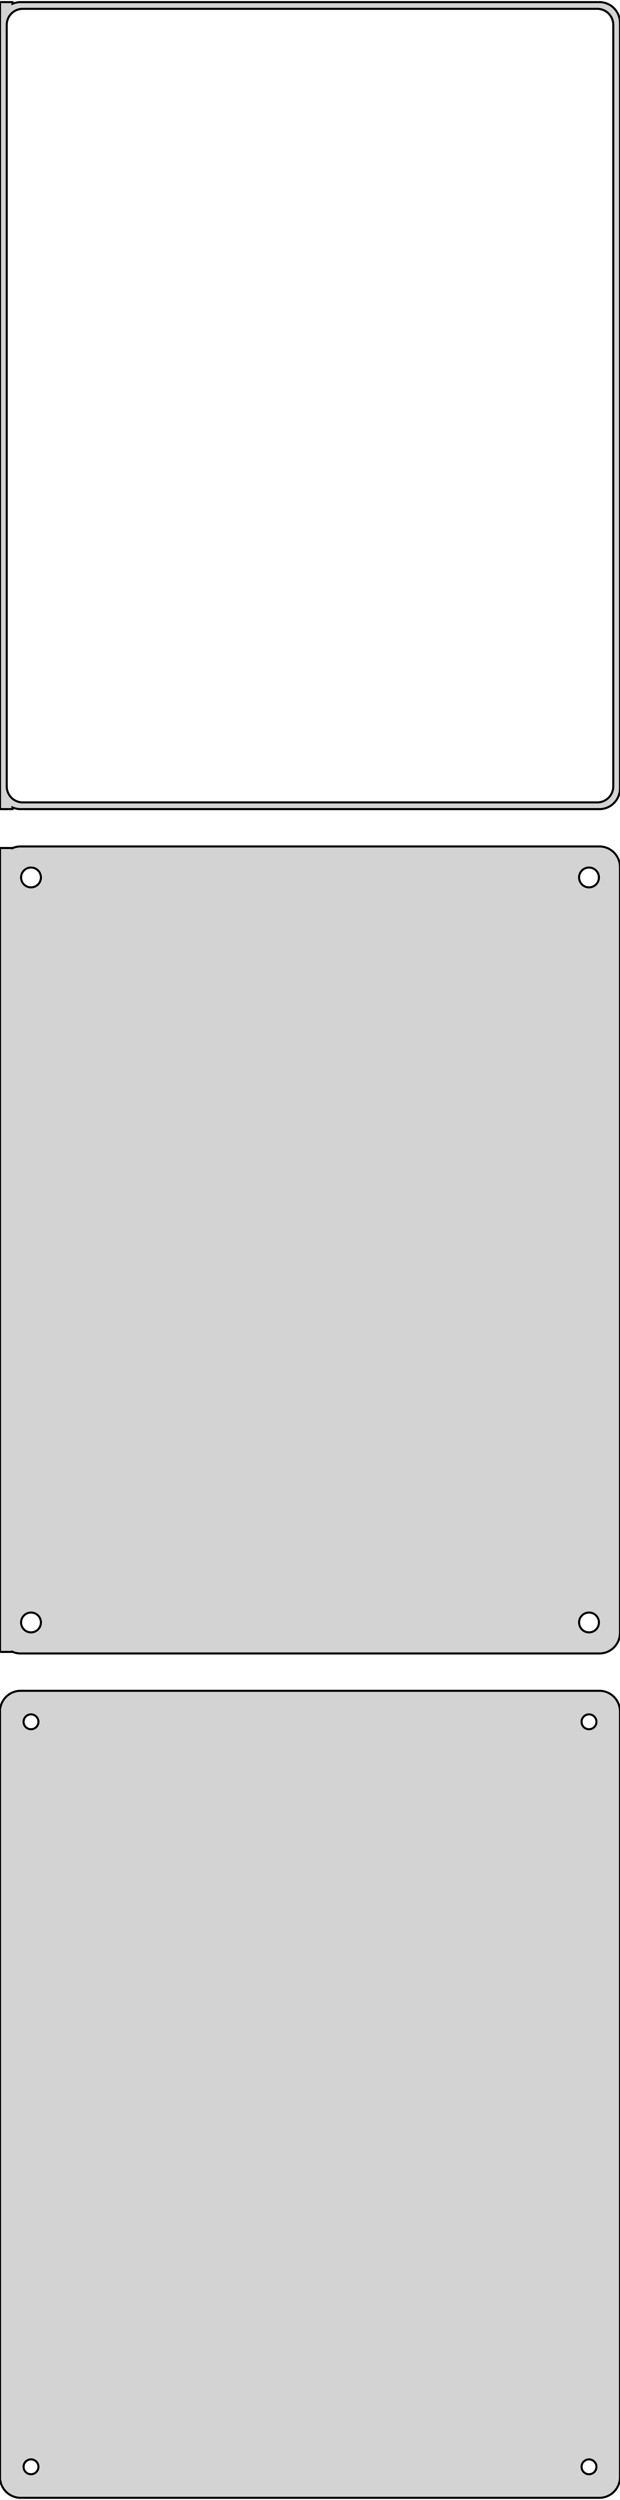 <?xml version="1.0" standalone="no"?>
<!DOCTYPE svg PUBLIC "-//W3C//DTD SVG 1.1//EN" "http://www.w3.org/Graphics/SVG/1.1/DTD/svg11.dtd">
<svg width="150mm" height="604mm" viewBox="-75 -914 150 604" xmlns="http://www.w3.org/2000/svg" version="1.1">
<title>OpenSCAD Model</title>
<path d="
M -72,-718.925 L -71.545,-718.745 L -70.937,-718.589 L -70.314,-718.51 L 70.314,-718.51 L 70.937,-718.589
 L 71.545,-718.745 L 72.129,-718.976 L 72.679,-719.278 L 73.187,-719.647 L 73.645,-720.077 L 74.045,-720.561
 L 74.382,-721.091 L 74.649,-721.659 L 74.843,-722.257 L 74.961,-722.873 L 75,-723.5 L 75,-908.5
 L 74.961,-909.127 L 74.843,-909.743 L 74.649,-910.341 L 74.382,-910.909 L 74.045,-911.439 L 73.645,-911.923
 L 73.187,-912.353 L 72.679,-912.722 L 72.129,-913.024 L 71.545,-913.255 L 70.937,-913.411 L 70.314,-913.49
 L -70.314,-913.49 L -70.937,-913.411 L -71.545,-913.255 L -72,-913.075 L -72,-913.49 L -75,-913.49
 L -75,-718.51 L -72,-718.51 z
M -69.743,-720.135 L -70.226,-720.196 L -70.697,-720.317 L -71.149,-720.496 L -71.575,-720.73 L -71.969,-721.016
 L -72.323,-721.349 L -72.633,-721.724 L -72.894,-722.134 L -73.101,-722.574 L -73.251,-723.037 L -73.342,-723.515
 L -73.373,-724 L -73.373,-908 L -73.342,-908.485 L -73.251,-908.963 L -73.101,-909.426 L -72.894,-909.866
 L -72.633,-910.276 L -72.323,-910.651 L -71.969,-910.984 L -71.575,-911.27 L -71.149,-911.504 L -70.697,-911.683
 L -70.226,-911.804 L -69.743,-911.865 L 69.743,-911.865 L 70.226,-911.804 L 70.697,-911.683 L 71.149,-911.504
 L 71.575,-911.27 L 71.969,-910.984 L 72.323,-910.651 L 72.633,-910.276 L 72.894,-909.866 L 73.101,-909.426
 L 73.251,-908.963 L 73.342,-908.485 L 73.373,-908 L 73.373,-724 L 73.342,-723.515 L 73.251,-723.037
 L 73.101,-722.574 L 72.894,-722.134 L 72.633,-721.724 L 72.323,-721.349 L 71.969,-721.016 L 71.575,-720.73
 L 71.149,-720.496 L 70.697,-720.317 L 70.226,-720.196 L 69.743,-720.135 z
M 70.937,-514.589 L 71.545,-514.745 L 72.129,-514.976 L 72.679,-515.278 L 73.187,-515.647 L 73.645,-516.077
 L 74.045,-516.561 L 74.382,-517.091 L 74.649,-517.659 L 74.843,-518.257 L 74.961,-518.873 L 75,-519.5
 L 75,-704.5 L 74.961,-705.127 L 74.843,-705.743 L 74.649,-706.341 L 74.382,-706.909 L 74.045,-707.439
 L 73.645,-707.923 L 73.187,-708.353 L 72.679,-708.722 L 72.129,-709.024 L 71.545,-709.255 L 70.937,-709.411
 L 70.314,-709.49 L -70.314,-709.49 L -70.937,-709.411 L -71.545,-709.255 L -72,-709.075 L -72,-709.115
 L -75,-709.115 L -75,-514.885 L -72,-514.885 L -72,-514.925 L -71.545,-514.745 L -70.937,-514.589
 L -70.314,-514.51 L 70.314,-514.51 z
M 67.349,-699.605 L 67.05,-699.643 L 66.758,-699.717 L 66.478,-699.828 L 66.214,-699.974 L 65.97,-700.151
 L 65.751,-700.357 L 65.558,-700.589 L 65.397,-700.844 L 65.269,-701.117 L 65.175,-701.403 L 65.119,-701.699
 L 65.1,-702 L 65.119,-702.301 L 65.175,-702.597 L 65.269,-702.883 L 65.397,-703.156 L 65.558,-703.411
 L 65.751,-703.643 L 65.97,-703.849 L 66.214,-704.026 L 66.478,-704.172 L 66.758,-704.283 L 67.05,-704.357
 L 67.349,-704.395 L 67.651,-704.395 L 67.95,-704.357 L 68.242,-704.283 L 68.522,-704.172 L 68.786,-704.026
 L 69.03,-703.849 L 69.249,-703.643 L 69.442,-703.411 L 69.603,-703.156 L 69.731,-702.883 L 69.825,-702.597
 L 69.881,-702.301 L 69.9,-702 L 69.881,-701.699 L 69.825,-701.403 L 69.731,-701.117 L 69.603,-700.844
 L 69.442,-700.589 L 69.249,-700.357 L 69.03,-700.151 L 68.786,-699.974 L 68.522,-699.828 L 68.242,-699.717
 L 67.95,-699.643 L 67.651,-699.605 z
M -67.651,-699.605 L -67.95,-699.643 L -68.242,-699.717 L -68.522,-699.828 L -68.786,-699.974 L -69.03,-700.151
 L -69.249,-700.357 L -69.442,-700.589 L -69.603,-700.844 L -69.731,-701.117 L -69.825,-701.403 L -69.881,-701.699
 L -69.9,-702 L -69.881,-702.301 L -69.825,-702.597 L -69.731,-702.883 L -69.603,-703.156 L -69.442,-703.411
 L -69.249,-703.643 L -69.03,-703.849 L -68.786,-704.026 L -68.522,-704.172 L -68.242,-704.283 L -67.95,-704.357
 L -67.651,-704.395 L -67.349,-704.395 L -67.05,-704.357 L -66.758,-704.283 L -66.478,-704.172 L -66.214,-704.026
 L -65.97,-703.849 L -65.751,-703.643 L -65.558,-703.411 L -65.397,-703.156 L -65.269,-702.883 L -65.175,-702.597
 L -65.119,-702.301 L -65.1,-702 L -65.119,-701.699 L -65.175,-701.403 L -65.269,-701.117 L -65.397,-700.844
 L -65.558,-700.589 L -65.751,-700.357 L -65.97,-700.151 L -66.214,-699.974 L -66.478,-699.828 L -66.758,-699.717
 L -67.05,-699.643 L -67.349,-699.605 z
M 67.349,-519.605 L 67.05,-519.643 L 66.758,-519.717 L 66.478,-519.828 L 66.214,-519.974 L 65.97,-520.151
 L 65.751,-520.357 L 65.558,-520.589 L 65.397,-520.844 L 65.269,-521.117 L 65.175,-521.403 L 65.119,-521.699
 L 65.1,-522 L 65.119,-522.301 L 65.175,-522.597 L 65.269,-522.883 L 65.397,-523.156 L 65.558,-523.411
 L 65.751,-523.643 L 65.97,-523.849 L 66.214,-524.026 L 66.478,-524.172 L 66.758,-524.283 L 67.05,-524.357
 L 67.349,-524.395 L 67.651,-524.395 L 67.95,-524.357 L 68.242,-524.283 L 68.522,-524.172 L 68.786,-524.026
 L 69.03,-523.849 L 69.249,-523.643 L 69.442,-523.411 L 69.603,-523.156 L 69.731,-522.883 L 69.825,-522.597
 L 69.881,-522.301 L 69.9,-522 L 69.881,-521.699 L 69.825,-521.403 L 69.731,-521.117 L 69.603,-520.844
 L 69.442,-520.589 L 69.249,-520.357 L 69.03,-520.151 L 68.786,-519.974 L 68.522,-519.828 L 68.242,-519.717
 L 67.95,-519.643 L 67.651,-519.605 z
M -67.651,-519.605 L -67.95,-519.643 L -68.242,-519.717 L -68.522,-519.828 L -68.786,-519.974 L -69.03,-520.151
 L -69.249,-520.357 L -69.442,-520.589 L -69.603,-520.844 L -69.731,-521.117 L -69.825,-521.403 L -69.881,-521.699
 L -69.9,-522 L -69.881,-522.301 L -69.825,-522.597 L -69.731,-522.883 L -69.603,-523.156 L -69.442,-523.411
 L -69.249,-523.643 L -69.03,-523.849 L -68.786,-524.026 L -68.522,-524.172 L -68.242,-524.283 L -67.95,-524.357
 L -67.651,-524.395 L -67.349,-524.395 L -67.05,-524.357 L -66.758,-524.283 L -66.478,-524.172 L -66.214,-524.026
 L -65.97,-523.849 L -65.751,-523.643 L -65.558,-523.411 L -65.397,-523.156 L -65.269,-522.883 L -65.175,-522.597
 L -65.119,-522.301 L -65.1,-522 L -65.119,-521.699 L -65.175,-521.403 L -65.269,-521.117 L -65.397,-520.844
 L -65.558,-520.589 L -65.751,-520.357 L -65.97,-520.151 L -66.214,-519.974 L -66.478,-519.828 L -66.758,-519.717
 L -67.05,-519.643 L -67.349,-519.605 z
M 70.937,-310.589 L 71.545,-310.745 L 72.129,-310.976 L 72.679,-311.278 L 73.187,-311.647 L 73.645,-312.077
 L 74.045,-312.561 L 74.382,-313.091 L 74.649,-313.659 L 74.843,-314.257 L 74.961,-314.873 L 75,-315.5
 L 75,-500.5 L 74.961,-501.127 L 74.843,-501.743 L 74.649,-502.341 L 74.382,-502.909 L 74.045,-503.439
 L 73.645,-503.923 L 73.187,-504.353 L 72.679,-504.722 L 72.129,-505.024 L 71.545,-505.255 L 70.937,-505.411
 L 70.314,-505.49 L -70.314,-505.49 L -70.937,-505.411 L -71.545,-505.255 L -72.129,-505.024 L -72.679,-504.722
 L -73.187,-504.353 L -73.645,-503.923 L -74.045,-503.439 L -74.382,-502.909 L -74.649,-502.341 L -74.843,-501.743
 L -74.9,-501.444 L -75,-501.444 L -75,-314.556 L -74.9,-314.556 L -74.843,-314.257 L -74.649,-313.659
 L -74.382,-313.091 L -74.045,-312.561 L -73.645,-312.077 L -73.187,-311.647 L -72.679,-311.278 L -72.129,-310.976
 L -71.545,-310.745 L -70.937,-310.589 L -70.314,-310.51 L 70.314,-310.51 z
M -67.613,-496.204 L -67.837,-496.232 L -68.056,-496.288 L -68.266,-496.371 L -68.465,-496.48 L -68.647,-496.613
 L -68.812,-496.768 L -68.956,-496.942 L -69.077,-497.133 L -69.174,-497.337 L -69.243,-497.552 L -69.286,-497.774
 L -69.3,-498 L -69.286,-498.226 L -69.243,-498.448 L -69.174,-498.663 L -69.077,-498.867 L -68.956,-499.058
 L -68.812,-499.232 L -68.647,-499.387 L -68.465,-499.52 L -68.266,-499.629 L -68.056,-499.712 L -67.837,-499.768
 L -67.613,-499.796 L -67.387,-499.796 L -67.163,-499.768 L -66.944,-499.712 L -66.734,-499.629 L -66.535,-499.52
 L -66.353,-499.387 L -66.188,-499.232 L -66.044,-499.058 L -65.923,-498.867 L -65.826,-498.663 L -65.757,-498.448
 L -65.714,-498.226 L -65.7,-498 L -65.714,-497.774 L -65.757,-497.552 L -65.826,-497.337 L -65.923,-497.133
 L -66.044,-496.942 L -66.188,-496.768 L -66.353,-496.613 L -66.535,-496.48 L -66.734,-496.371 L -66.944,-496.288
 L -67.163,-496.232 L -67.387,-496.204 z
M 67.387,-496.204 L 67.163,-496.232 L 66.944,-496.288 L 66.734,-496.371 L 66.535,-496.48 L 66.353,-496.613
 L 66.188,-496.768 L 66.044,-496.942 L 65.923,-497.133 L 65.826,-497.337 L 65.757,-497.552 L 65.714,-497.774
 L 65.7,-498 L 65.714,-498.226 L 65.757,-498.448 L 65.826,-498.663 L 65.923,-498.867 L 66.044,-499.058
 L 66.188,-499.232 L 66.353,-499.387 L 66.535,-499.52 L 66.734,-499.629 L 66.944,-499.712 L 67.163,-499.768
 L 67.387,-499.796 L 67.613,-499.796 L 67.837,-499.768 L 68.056,-499.712 L 68.266,-499.629 L 68.465,-499.52
 L 68.647,-499.387 L 68.812,-499.232 L 68.956,-499.058 L 69.077,-498.867 L 69.174,-498.663 L 69.243,-498.448
 L 69.286,-498.226 L 69.3,-498 L 69.286,-497.774 L 69.243,-497.552 L 69.174,-497.337 L 69.077,-497.133
 L 68.956,-496.942 L 68.812,-496.768 L 68.647,-496.613 L 68.465,-496.48 L 68.266,-496.371 L 68.056,-496.288
 L 67.837,-496.232 L 67.613,-496.204 z
M 67.387,-316.204 L 67.163,-316.232 L 66.944,-316.288 L 66.734,-316.371 L 66.535,-316.48 L 66.353,-316.613
 L 66.188,-316.768 L 66.044,-316.942 L 65.923,-317.133 L 65.826,-317.337 L 65.757,-317.552 L 65.714,-317.774
 L 65.7,-318 L 65.714,-318.226 L 65.757,-318.448 L 65.826,-318.663 L 65.923,-318.867 L 66.044,-319.058
 L 66.188,-319.232 L 66.353,-319.387 L 66.535,-319.52 L 66.734,-319.629 L 66.944,-319.712 L 67.163,-319.768
 L 67.387,-319.796 L 67.613,-319.796 L 67.837,-319.768 L 68.056,-319.712 L 68.266,-319.629 L 68.465,-319.52
 L 68.647,-319.387 L 68.812,-319.232 L 68.956,-319.058 L 69.077,-318.867 L 69.174,-318.663 L 69.243,-318.448
 L 69.286,-318.226 L 69.3,-318 L 69.286,-317.774 L 69.243,-317.552 L 69.174,-317.337 L 69.077,-317.133
 L 68.956,-316.942 L 68.812,-316.768 L 68.647,-316.613 L 68.465,-316.48 L 68.266,-316.371 L 68.056,-316.288
 L 67.837,-316.232 L 67.613,-316.204 z
M -67.613,-316.204 L -67.837,-316.232 L -68.056,-316.288 L -68.266,-316.371 L -68.465,-316.48 L -68.647,-316.613
 L -68.812,-316.768 L -68.956,-316.942 L -69.077,-317.133 L -69.174,-317.337 L -69.243,-317.552 L -69.286,-317.774
 L -69.3,-318 L -69.286,-318.226 L -69.243,-318.448 L -69.174,-318.663 L -69.077,-318.867 L -68.956,-319.058
 L -68.812,-319.232 L -68.647,-319.387 L -68.465,-319.52 L -68.266,-319.629 L -68.056,-319.712 L -67.837,-319.768
 L -67.613,-319.796 L -67.387,-319.796 L -67.163,-319.768 L -66.944,-319.712 L -66.734,-319.629 L -66.535,-319.52
 L -66.353,-319.387 L -66.188,-319.232 L -66.044,-319.058 L -65.923,-318.867 L -65.826,-318.663 L -65.757,-318.448
 L -65.714,-318.226 L -65.7,-318 L -65.714,-317.774 L -65.757,-317.552 L -65.826,-317.337 L -65.923,-317.133
 L -66.044,-316.942 L -66.188,-316.768 L -66.353,-316.613 L -66.535,-316.48 L -66.734,-316.371 L -66.944,-316.288
 L -67.163,-316.232 L -67.387,-316.204 z
" stroke="black" fill="lightgray" stroke-width="0.5"/>
</svg>
